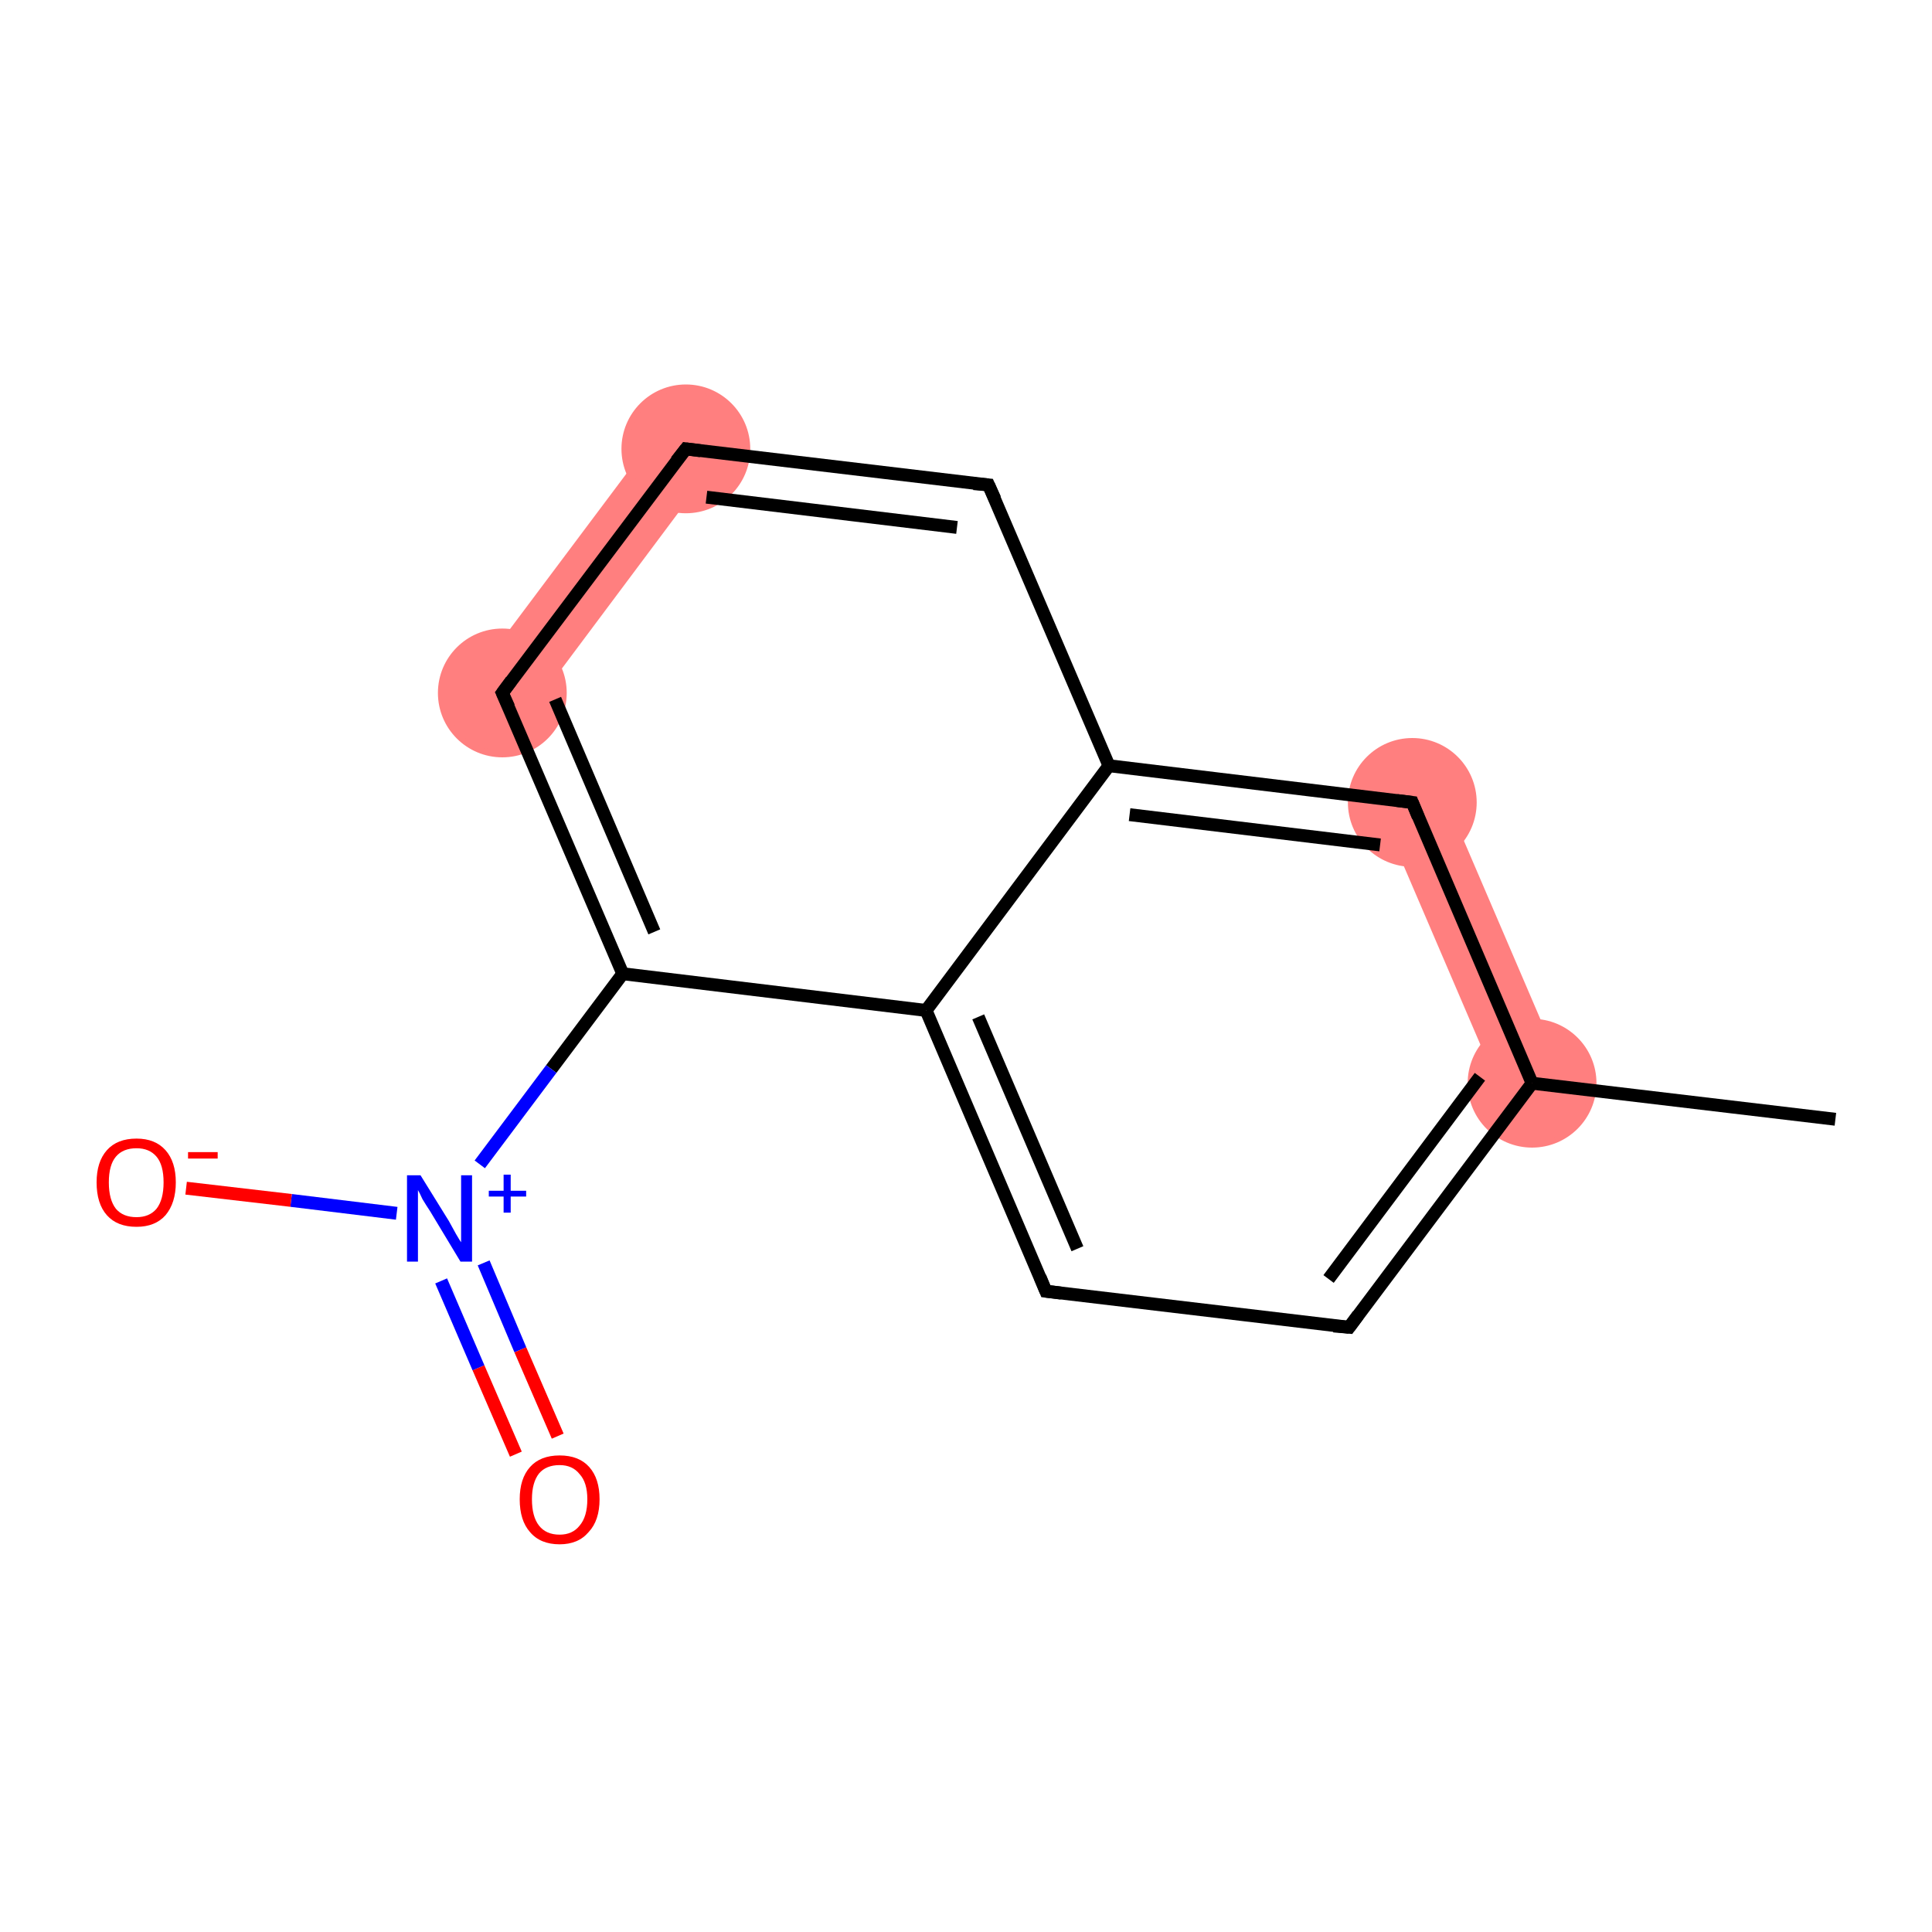 <?xml version='1.0' encoding='iso-8859-1'?>
<svg version='1.1' baseProfile='full'
              xmlns='http://www.w3.org/2000/svg'
                      xmlns:rdkit='http://www.rdkit.org/xml'
                      xmlns:xlink='http://www.w3.org/1999/xlink'
                  xml:space='preserve'
width='300px' height='300px' viewBox='0 0 300 300'>
<!-- END OF HEADER -->
<rect style='opacity:1.0;fill:#FFFFFF;stroke:none' width='300.0' height='300.0' x='0.0' y='0.0'> </rect>
<path class='bond-13 atom-1 atom-13' d='M 223.9,122.6 L 242.6,166.2 L 233.3,170.2 L 214.6,126.6 Z' style='fill:#FF7F7F;fill-rule:evenodd;fill-opacity:1;stroke:#FF7F7F;stroke-width:0.0px;stroke-linecap:butt;stroke-linejoin:miter;stroke-opacity:1;' />
<path class='bond-9 atom-9 atom-10' d='M 102.4,66.7 L 110.5,72.7 L 82.1,110.7 L 74.0,104.6 Z' style='fill:#FF7F7F;fill-rule:evenodd;fill-opacity:1;stroke:#FF7F7F;stroke-width:0.0px;stroke-linecap:butt;stroke-linejoin:miter;stroke-opacity:1;' />
<ellipse cx='237.9' cy='168.2' rx='9.5' ry='9.5' class='atom-1'  style='fill:#FF7F7F;fill-rule:evenodd;stroke:#FF7F7F;stroke-width:1.0px;stroke-linecap:butt;stroke-linejoin:miter;stroke-opacity:1' />
<ellipse cx='78.0' cy='107.6' rx='9.5' ry='9.5' class='atom-9'  style='fill:#FF7F7F;fill-rule:evenodd;stroke:#FF7F7F;stroke-width:1.0px;stroke-linecap:butt;stroke-linejoin:miter;stroke-opacity:1' />
<ellipse cx='106.5' cy='69.7' rx='9.5' ry='9.5' class='atom-10'  style='fill:#FF7F7F;fill-rule:evenodd;stroke:#FF7F7F;stroke-width:1.0px;stroke-linecap:butt;stroke-linejoin:miter;stroke-opacity:1' />
<ellipse cx='219.3' cy='124.6' rx='9.5' ry='9.5' class='atom-13'  style='fill:#FF7F7F;fill-rule:evenodd;stroke:#FF7F7F;stroke-width:1.0px;stroke-linecap:butt;stroke-linejoin:miter;stroke-opacity:1' />
<path class='bond-0 atom-0 atom-1' d='M 285.0,173.8 L 237.9,168.2' style='fill:none;fill-rule:evenodd;stroke:#000000;stroke-width:2.0px;stroke-linecap:butt;stroke-linejoin:miter;stroke-opacity:1' />
<path class='bond-1 atom-1 atom-2' d='M 237.9,168.2 L 209.5,206.1' style='fill:none;fill-rule:evenodd;stroke:#000000;stroke-width:2.0px;stroke-linecap:butt;stroke-linejoin:miter;stroke-opacity:1' />
<path class='bond-1 atom-1 atom-2' d='M 229.8,167.2 L 206.3,198.6' style='fill:none;fill-rule:evenodd;stroke:#000000;stroke-width:2.0px;stroke-linecap:butt;stroke-linejoin:miter;stroke-opacity:1' />
<path class='bond-2 atom-2 atom-3' d='M 209.5,206.1 L 162.4,200.5' style='fill:none;fill-rule:evenodd;stroke:#000000;stroke-width:2.0px;stroke-linecap:butt;stroke-linejoin:miter;stroke-opacity:1' />
<path class='bond-3 atom-3 atom-4' d='M 162.4,200.5 L 143.8,156.9' style='fill:none;fill-rule:evenodd;stroke:#000000;stroke-width:2.0px;stroke-linecap:butt;stroke-linejoin:miter;stroke-opacity:1' />
<path class='bond-3 atom-3 atom-4' d='M 167.3,193.9 L 151.9,157.9' style='fill:none;fill-rule:evenodd;stroke:#000000;stroke-width:2.0px;stroke-linecap:butt;stroke-linejoin:miter;stroke-opacity:1' />
<path class='bond-4 atom-4 atom-5' d='M 143.8,156.9 L 96.7,151.2' style='fill:none;fill-rule:evenodd;stroke:#000000;stroke-width:2.0px;stroke-linecap:butt;stroke-linejoin:miter;stroke-opacity:1' />
<path class='bond-5 atom-5 atom-6' d='M 96.7,151.2 L 85.6,166.0' style='fill:none;fill-rule:evenodd;stroke:#000000;stroke-width:2.0px;stroke-linecap:butt;stroke-linejoin:miter;stroke-opacity:1' />
<path class='bond-5 atom-5 atom-6' d='M 85.6,166.0 L 74.5,180.8' style='fill:none;fill-rule:evenodd;stroke:#0000FF;stroke-width:2.0px;stroke-linecap:butt;stroke-linejoin:miter;stroke-opacity:1' />
<path class='bond-6 atom-6 atom-7' d='M 68.5,198.9 L 74.3,212.4' style='fill:none;fill-rule:evenodd;stroke:#0000FF;stroke-width:2.0px;stroke-linecap:butt;stroke-linejoin:miter;stroke-opacity:1' />
<path class='bond-6 atom-6 atom-7' d='M 74.3,212.4 L 80.1,225.8' style='fill:none;fill-rule:evenodd;stroke:#FF0000;stroke-width:2.0px;stroke-linecap:butt;stroke-linejoin:miter;stroke-opacity:1' />
<path class='bond-6 atom-6 atom-7' d='M 75.1,196.1 L 80.8,209.6' style='fill:none;fill-rule:evenodd;stroke:#0000FF;stroke-width:2.0px;stroke-linecap:butt;stroke-linejoin:miter;stroke-opacity:1' />
<path class='bond-6 atom-6 atom-7' d='M 80.8,209.6 L 86.6,223.0' style='fill:none;fill-rule:evenodd;stroke:#FF0000;stroke-width:2.0px;stroke-linecap:butt;stroke-linejoin:miter;stroke-opacity:1' />
<path class='bond-7 atom-6 atom-8' d='M 61.6,188.4 L 45.2,186.4' style='fill:none;fill-rule:evenodd;stroke:#0000FF;stroke-width:2.0px;stroke-linecap:butt;stroke-linejoin:miter;stroke-opacity:1' />
<path class='bond-7 atom-6 atom-8' d='M 45.2,186.4 L 28.9,184.5' style='fill:none;fill-rule:evenodd;stroke:#FF0000;stroke-width:2.0px;stroke-linecap:butt;stroke-linejoin:miter;stroke-opacity:1' />
<path class='bond-8 atom-5 atom-9' d='M 96.7,151.2 L 78.0,107.6' style='fill:none;fill-rule:evenodd;stroke:#000000;stroke-width:2.0px;stroke-linecap:butt;stroke-linejoin:miter;stroke-opacity:1' />
<path class='bond-8 atom-5 atom-9' d='M 101.6,144.7 L 86.2,108.6' style='fill:none;fill-rule:evenodd;stroke:#000000;stroke-width:2.0px;stroke-linecap:butt;stroke-linejoin:miter;stroke-opacity:1' />
<path class='bond-9 atom-9 atom-10' d='M 78.0,107.6 L 106.5,69.7' style='fill:none;fill-rule:evenodd;stroke:#000000;stroke-width:2.0px;stroke-linecap:butt;stroke-linejoin:miter;stroke-opacity:1' />
<path class='bond-10 atom-10 atom-11' d='M 106.5,69.7 L 153.5,75.3' style='fill:none;fill-rule:evenodd;stroke:#000000;stroke-width:2.0px;stroke-linecap:butt;stroke-linejoin:miter;stroke-opacity:1' />
<path class='bond-10 atom-10 atom-11' d='M 109.7,77.2 L 148.6,81.9' style='fill:none;fill-rule:evenodd;stroke:#000000;stroke-width:2.0px;stroke-linecap:butt;stroke-linejoin:miter;stroke-opacity:1' />
<path class='bond-11 atom-11 atom-12' d='M 153.5,75.3 L 172.2,118.9' style='fill:none;fill-rule:evenodd;stroke:#000000;stroke-width:2.0px;stroke-linecap:butt;stroke-linejoin:miter;stroke-opacity:1' />
<path class='bond-12 atom-12 atom-13' d='M 172.2,118.9 L 219.3,124.6' style='fill:none;fill-rule:evenodd;stroke:#000000;stroke-width:2.0px;stroke-linecap:butt;stroke-linejoin:miter;stroke-opacity:1' />
<path class='bond-12 atom-12 atom-13' d='M 175.4,126.5 L 214.3,131.2' style='fill:none;fill-rule:evenodd;stroke:#000000;stroke-width:2.0px;stroke-linecap:butt;stroke-linejoin:miter;stroke-opacity:1' />
<path class='bond-13 atom-13 atom-1' d='M 219.3,124.6 L 237.9,168.2' style='fill:none;fill-rule:evenodd;stroke:#000000;stroke-width:2.0px;stroke-linecap:butt;stroke-linejoin:miter;stroke-opacity:1' />
<path class='bond-14 atom-12 atom-4' d='M 172.2,118.9 L 143.8,156.9' style='fill:none;fill-rule:evenodd;stroke:#000000;stroke-width:2.0px;stroke-linecap:butt;stroke-linejoin:miter;stroke-opacity:1' />
<path d='M 210.9,204.2 L 209.5,206.1 L 207.1,205.9' style='fill:none;stroke:#000000;stroke-width:2.0px;stroke-linecap:butt;stroke-linejoin:miter;stroke-opacity:1;' />
<path d='M 164.8,200.8 L 162.4,200.5 L 161.5,198.3' style='fill:none;stroke:#000000;stroke-width:2.0px;stroke-linecap:butt;stroke-linejoin:miter;stroke-opacity:1;' />
<path d='M 79.0,109.8 L 78.0,107.6 L 79.4,105.7' style='fill:none;stroke:#000000;stroke-width:2.0px;stroke-linecap:butt;stroke-linejoin:miter;stroke-opacity:1;' />
<path d='M 105.0,71.6 L 106.5,69.7 L 108.8,70.0' style='fill:none;stroke:#000000;stroke-width:2.0px;stroke-linecap:butt;stroke-linejoin:miter;stroke-opacity:1;' />
<path d='M 151.2,75.1 L 153.5,75.3 L 154.5,77.5' style='fill:none;stroke:#000000;stroke-width:2.0px;stroke-linecap:butt;stroke-linejoin:miter;stroke-opacity:1;' />
<path d='M 216.9,124.3 L 219.3,124.6 L 220.2,126.8' style='fill:none;stroke:#000000;stroke-width:2.0px;stroke-linecap:butt;stroke-linejoin:miter;stroke-opacity:1;' />
<path class='atom-6' d='M 65.3 182.5
L 69.7 189.6
Q 70.1 190.3, 70.8 191.6
Q 71.5 192.8, 71.6 192.9
L 71.6 182.5
L 73.3 182.5
L 73.3 195.9
L 71.5 195.9
L 66.8 188.1
Q 66.2 187.2, 65.6 186.2
Q 65.1 185.1, 64.9 184.8
L 64.9 195.9
L 63.2 195.9
L 63.2 182.5
L 65.3 182.5
' fill='#0000FF'/>
<path class='atom-6' d='M 75.9 184.9
L 78.2 184.9
L 78.2 182.4
L 79.3 182.4
L 79.3 184.9
L 81.7 184.9
L 81.7 185.8
L 79.3 185.8
L 79.3 188.3
L 78.2 188.3
L 78.2 185.8
L 75.9 185.8
L 75.9 184.9
' fill='#0000FF'/>
<path class='atom-7' d='M 80.7 232.8
Q 80.7 229.6, 82.3 227.8
Q 83.9 226.0, 86.9 226.0
Q 89.9 226.0, 91.5 227.8
Q 93.1 229.6, 93.1 232.8
Q 93.1 236.1, 91.4 237.9
Q 89.8 239.8, 86.9 239.8
Q 83.9 239.8, 82.3 237.9
Q 80.7 236.1, 80.7 232.8
M 86.9 238.3
Q 88.9 238.3, 90.0 236.9
Q 91.2 235.5, 91.2 232.8
Q 91.2 230.2, 90.0 228.9
Q 88.9 227.5, 86.9 227.5
Q 84.8 227.5, 83.7 228.8
Q 82.6 230.2, 82.6 232.8
Q 82.6 235.5, 83.7 236.9
Q 84.8 238.3, 86.9 238.3
' fill='#FF0000'/>
<path class='atom-8' d='M 15.0 183.6
Q 15.0 180.4, 16.6 178.6
Q 18.2 176.8, 21.2 176.8
Q 24.1 176.8, 25.7 178.6
Q 27.3 180.4, 27.3 183.6
Q 27.3 186.8, 25.7 188.7
Q 24.1 190.5, 21.2 190.5
Q 18.2 190.5, 16.6 188.7
Q 15.0 186.9, 15.0 183.6
M 21.2 189.0
Q 23.2 189.0, 24.3 187.7
Q 25.4 186.3, 25.4 183.6
Q 25.4 180.9, 24.3 179.6
Q 23.2 178.3, 21.2 178.3
Q 19.1 178.3, 18.0 179.6
Q 16.9 180.9, 16.9 183.6
Q 16.9 186.3, 18.0 187.7
Q 19.1 189.0, 21.2 189.0
' fill='#FF0000'/>
<path class='atom-8' d='M 29.2 178.9
L 33.8 178.9
L 33.8 179.9
L 29.2 179.9
L 29.2 178.9
' fill='#FF0000'/>
</svg>
